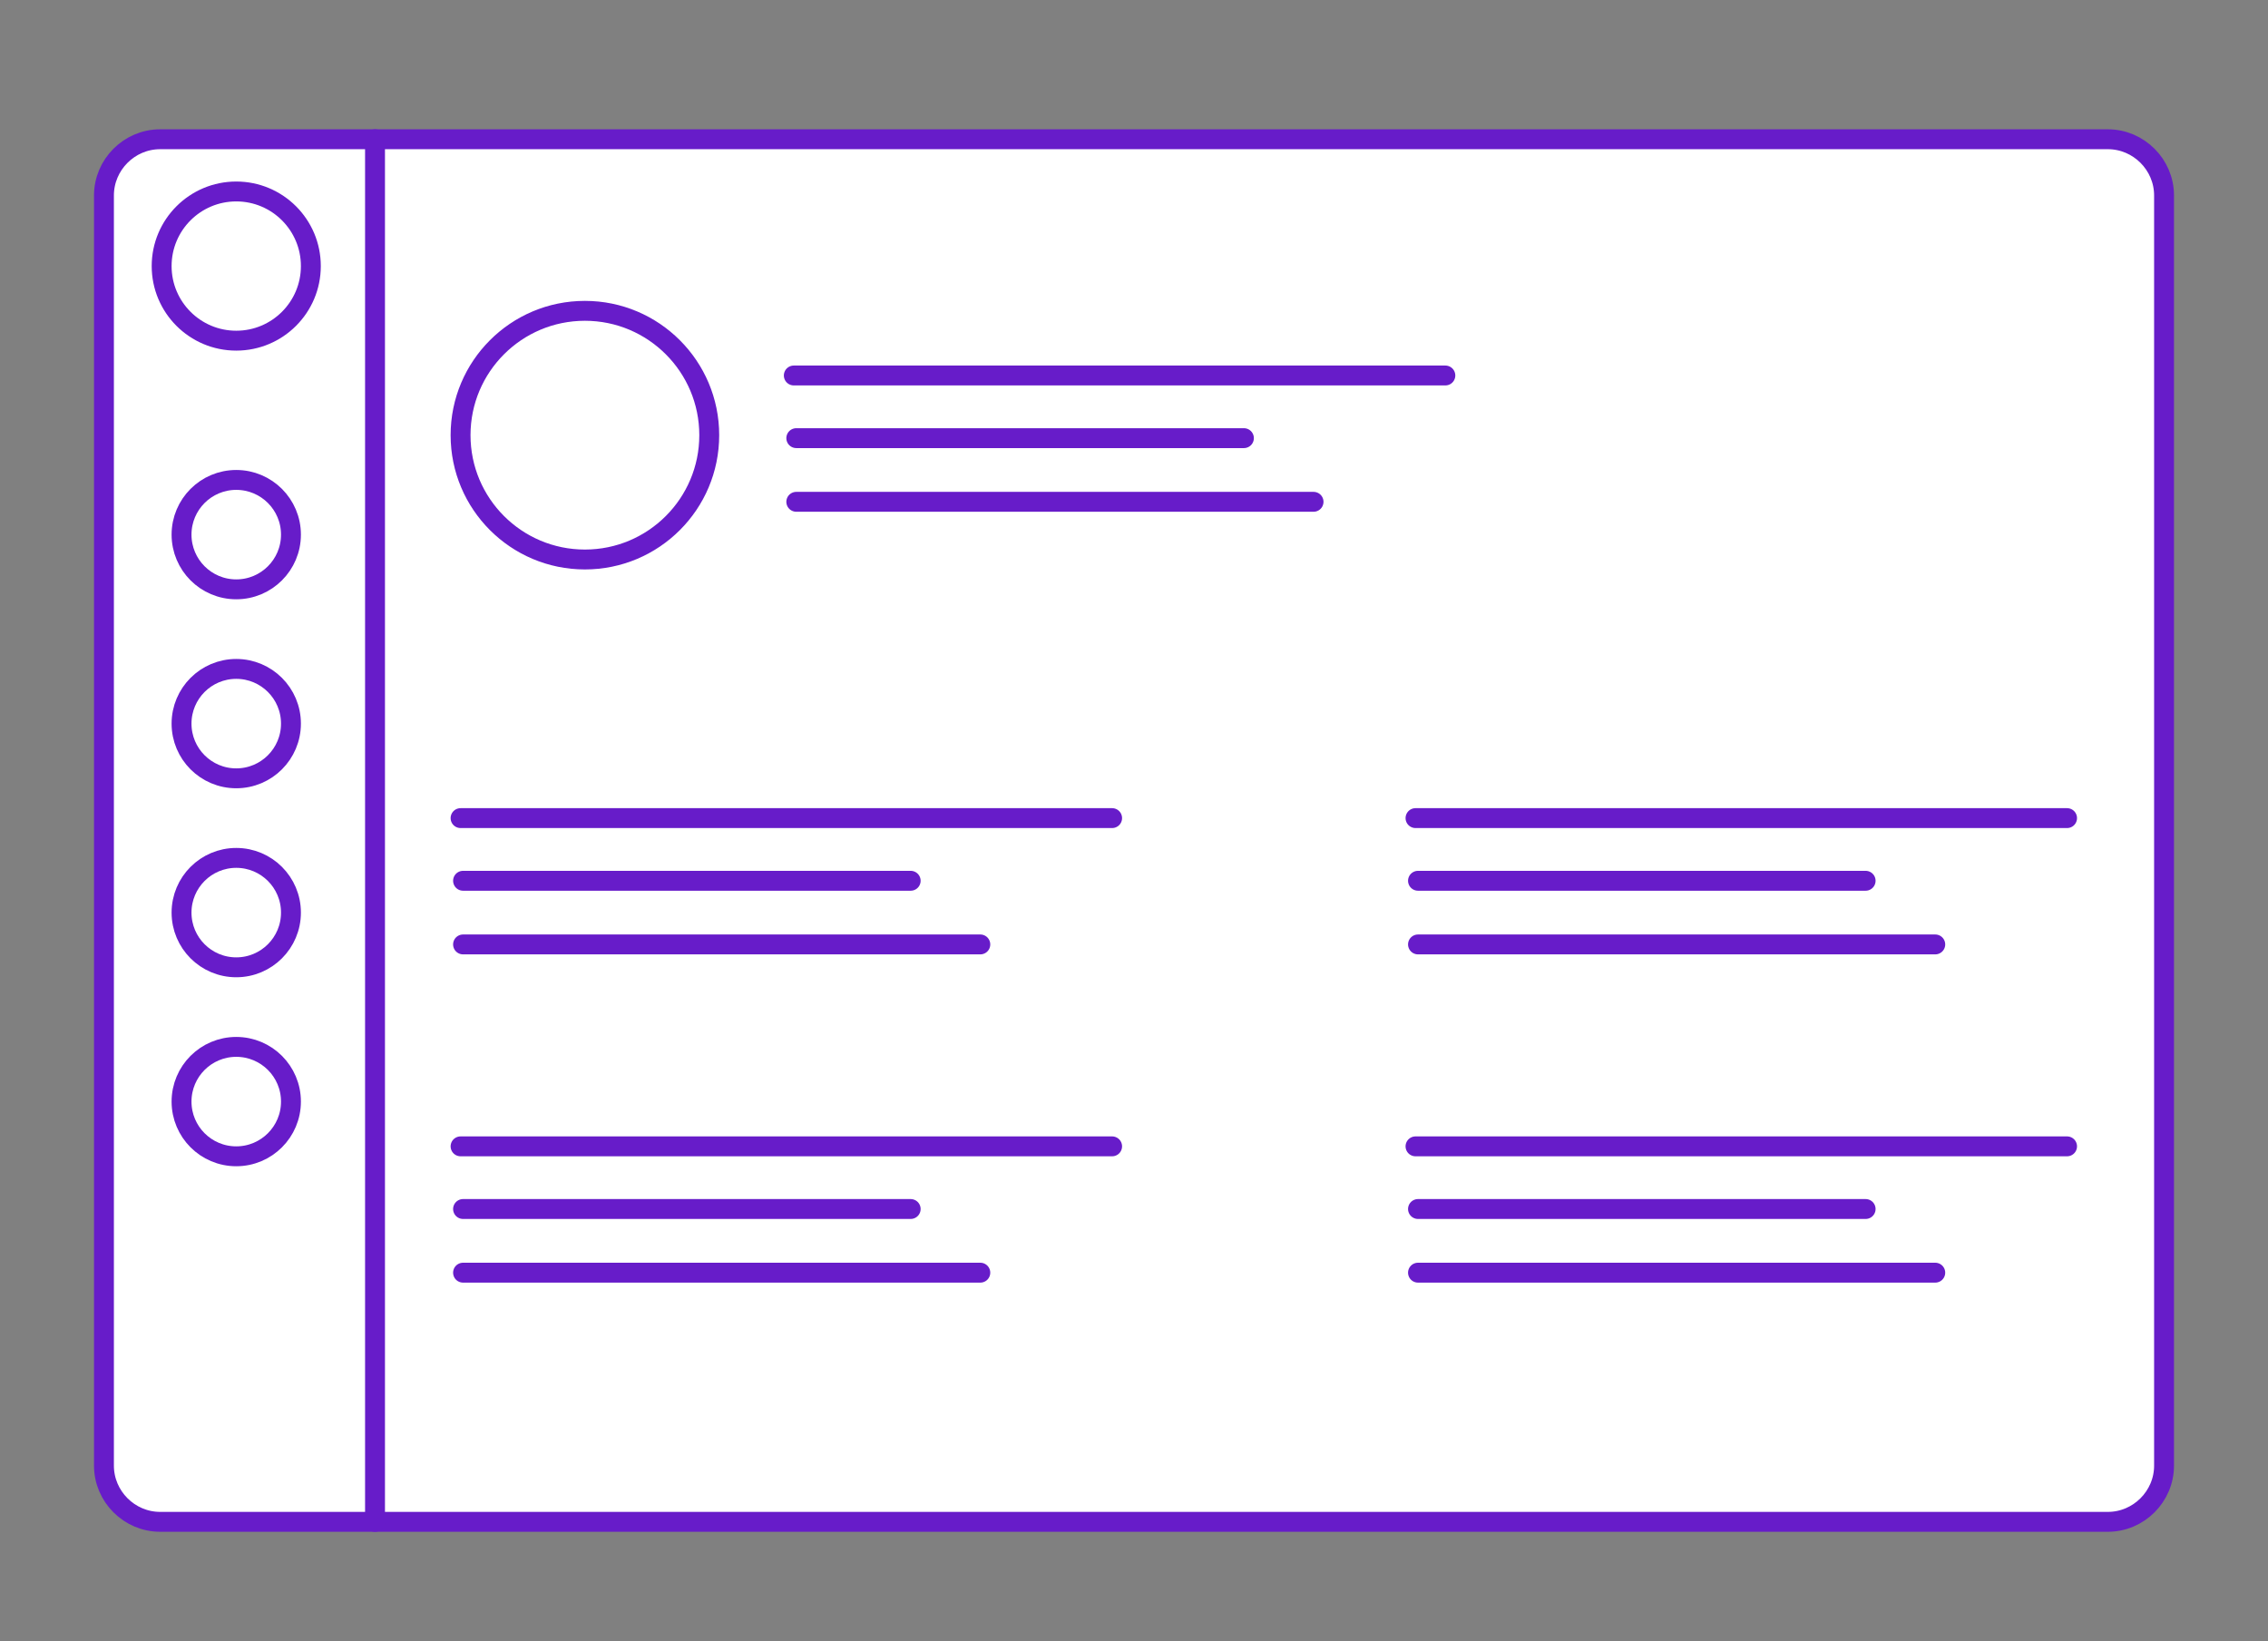 <svg xmlns="http://www.w3.org/2000/svg" xmlns:xlink="http://www.w3.org/1999/xlink" id="Layer_1" x="0" y="0" version="1.1" viewBox="0 0 456 330" xml:space="preserve" style="enable-background:new 0 0 456 330"><rect x="0" y="0" width="456" height="330" fill="#808080" stroke="none"/><style type="text/css">.st0{fill:#fff}.st1,.st2{fill:none;stroke:#671cc9;stroke-width:4;stroke-linecap:round;stroke-miterlimit:10}.st2{fill:#fff}</style><g><path d="M32.2,307c-6.8,0-12.3-5.5-12.3-12.3V39.3c0-6.8,5.5-12.3,12.3-12.3h391.6c6.8,0,12.3,5.5,12.3,12.3v255.4 c0,6.8-5.5,12.3-12.3,12.3L32.2,307L32.2,307z" class="st0"/><path d="M423.8,28c6.2,0,11.3,5.1,11.3,11.3v255.4c0,6.2-5.1,11.3-11.3,11.3H32.2c-6.2,0-11.3-5.1-11.3-11.3V39.3 C20.9,33.1,26,28,32.2,28H423.8" class="st1"/></g><g><circle cx="117.6" cy="87.5" r="25" class="st2"/><line x1="159.6" x2="290.6" y1="75.5" y2="75.5" class="st1"/><line x1="160.1" x2="250.1" y1="88.1" y2="88.1" class="st1"/><line x1="160.1" x2="264.1" y1="100.9" y2="100.9" class="st1"/><line x1="92.6" x2="223.6" y1="164.5" y2="164.5" class="st1"/><line x1="93.1" x2="183.1" y1="177.1" y2="177.1" class="st1"/><line x1="93.1" x2="197.1" y1="189.9" y2="189.9" class="st1"/><line x1="284.6" x2="415.6" y1="164.5" y2="164.5" class="st1"/><line x1="285.1" x2="375.1" y1="177.1" y2="177.1" class="st1"/><line x1="285.1" x2="389.1" y1="189.9" y2="189.9" class="st1"/><line x1="92.6" x2="223.6" y1="230.5" y2="230.5" class="st1"/><line x1="93.1" x2="183.1" y1="243.1" y2="243.1" class="st1"/><line x1="93.1" x2="197.1" y1="255.9" y2="255.9" class="st1"/><line x1="284.6" x2="415.6" y1="230.5" y2="230.5" class="st1"/><line x1="285.1" x2="375.1" y1="243.1" y2="243.1" class="st1"/><line x1="285.1" x2="389.1" y1="255.9" y2="255.9" class="st1"/></g><line x1="75.4" x2="75.4" y1="28" y2="306" class="st1"/><circle cx="47.5" cy="53.5" r="15" class="st2"/><circle cx="47.5" cy="107.5" r="11" class="st2"/><circle cx="47.5" cy="145.5" r="11" class="st2"/><circle cx="47.5" cy="183.5" r="11" class="st2"/><circle cx="47.5" cy="221.5" r="11" class="st2"/></svg>